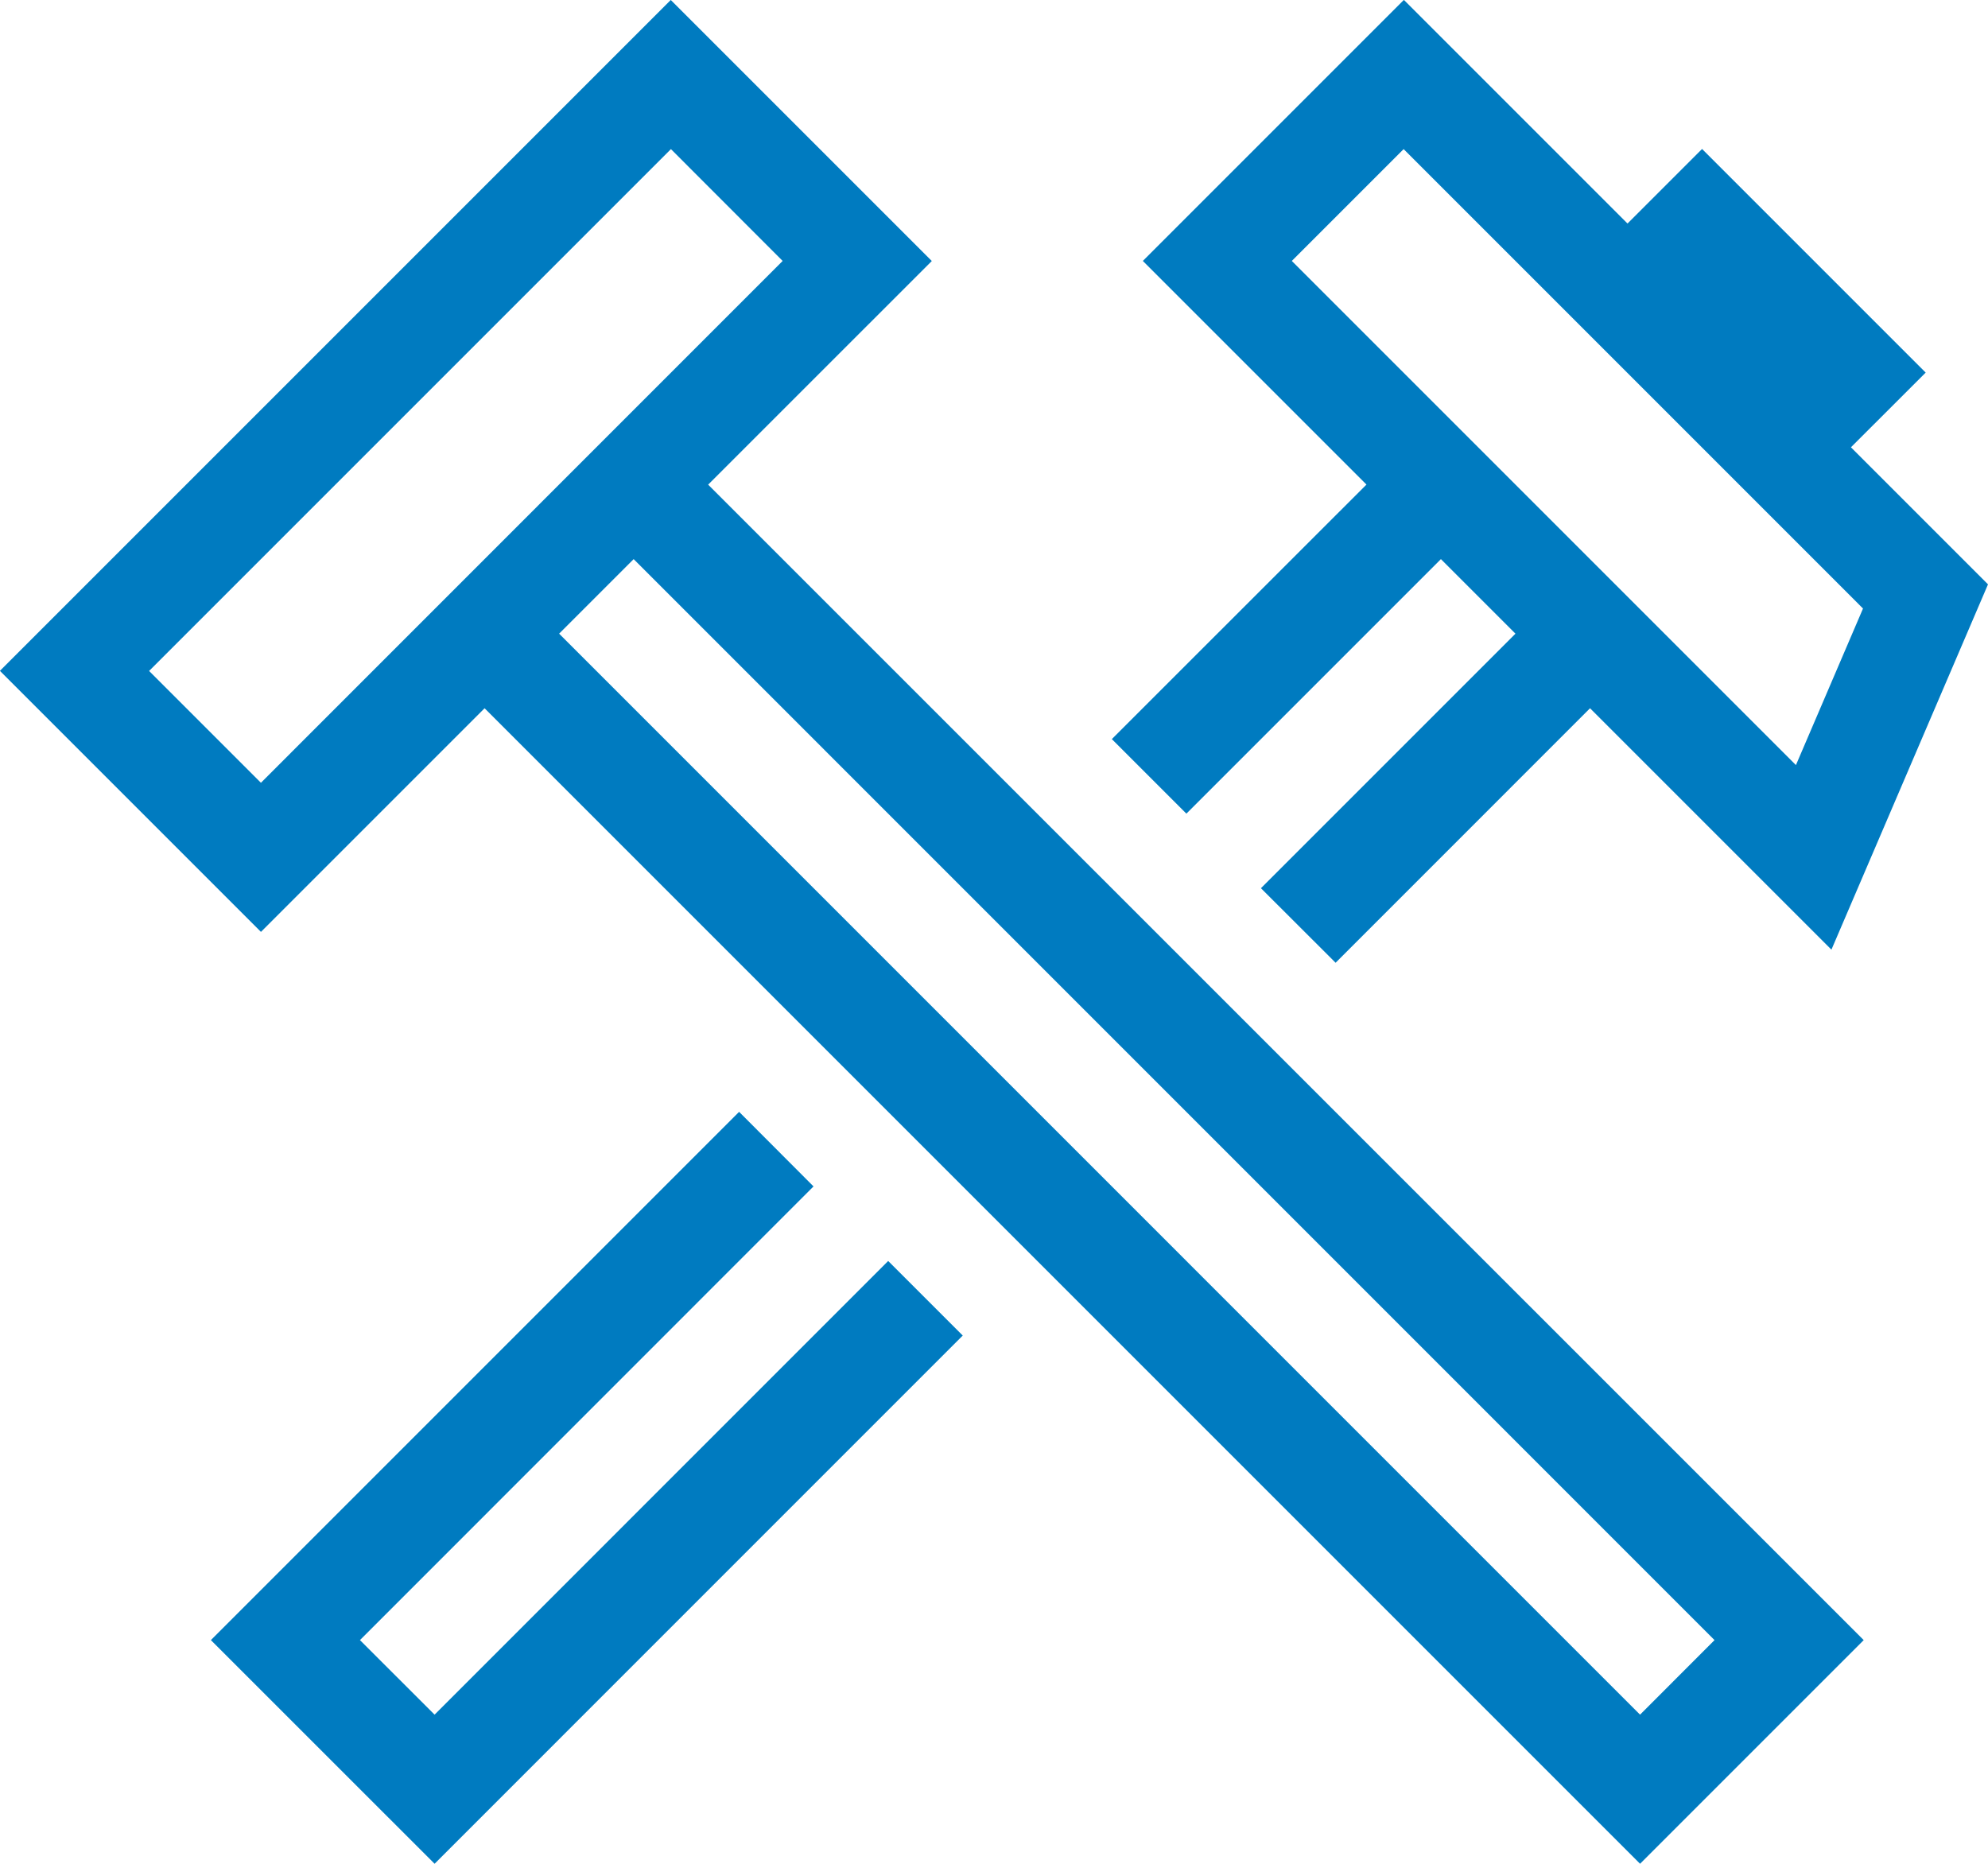 <svg xmlns="http://www.w3.org/2000/svg" width="70.826" height="66.398" viewBox="0 0 70.826 66.398">
    <path d="M54.417 69.922 35.6 88.741l-7.97-7.968 18.819-18.82L49.1 64.61 32.941 80.773l2.659 2.656 16.16-16.163 2.656 2.656zM68.8 39.606l-7.967-7.967 9.3-9.3 7.967 7.967 2.656-2.656 7.967 7.967-2.663 2.661 4.883 4.883-5.578 13.014-8.6-8.6-9.065 9.067-2.66-2.656 9.068-9.068-2.656-2.656-9.068 9.068-2.656-2.656 9.072-9.068zM84.1 49.6l2.39-5.578-16.366-16.367-3.984 3.984L84.1 49.6zm-5.553 39.141L37.381 47.575l-7.967 7.967-9.3-9.3 23.9-23.9 9.3 9.3-7.968 7.967 41.169 41.164-7.967 7.967zM29.413 50.23 48 31.639l-3.98-3.984-18.591 18.591zm10.624-5.312 38.51 38.511 2.653-2.656-38.508-38.511-2.656 2.656z" transform="translate(-20.117 -22.343)" style="fill:#007bc0"/>
</svg>
